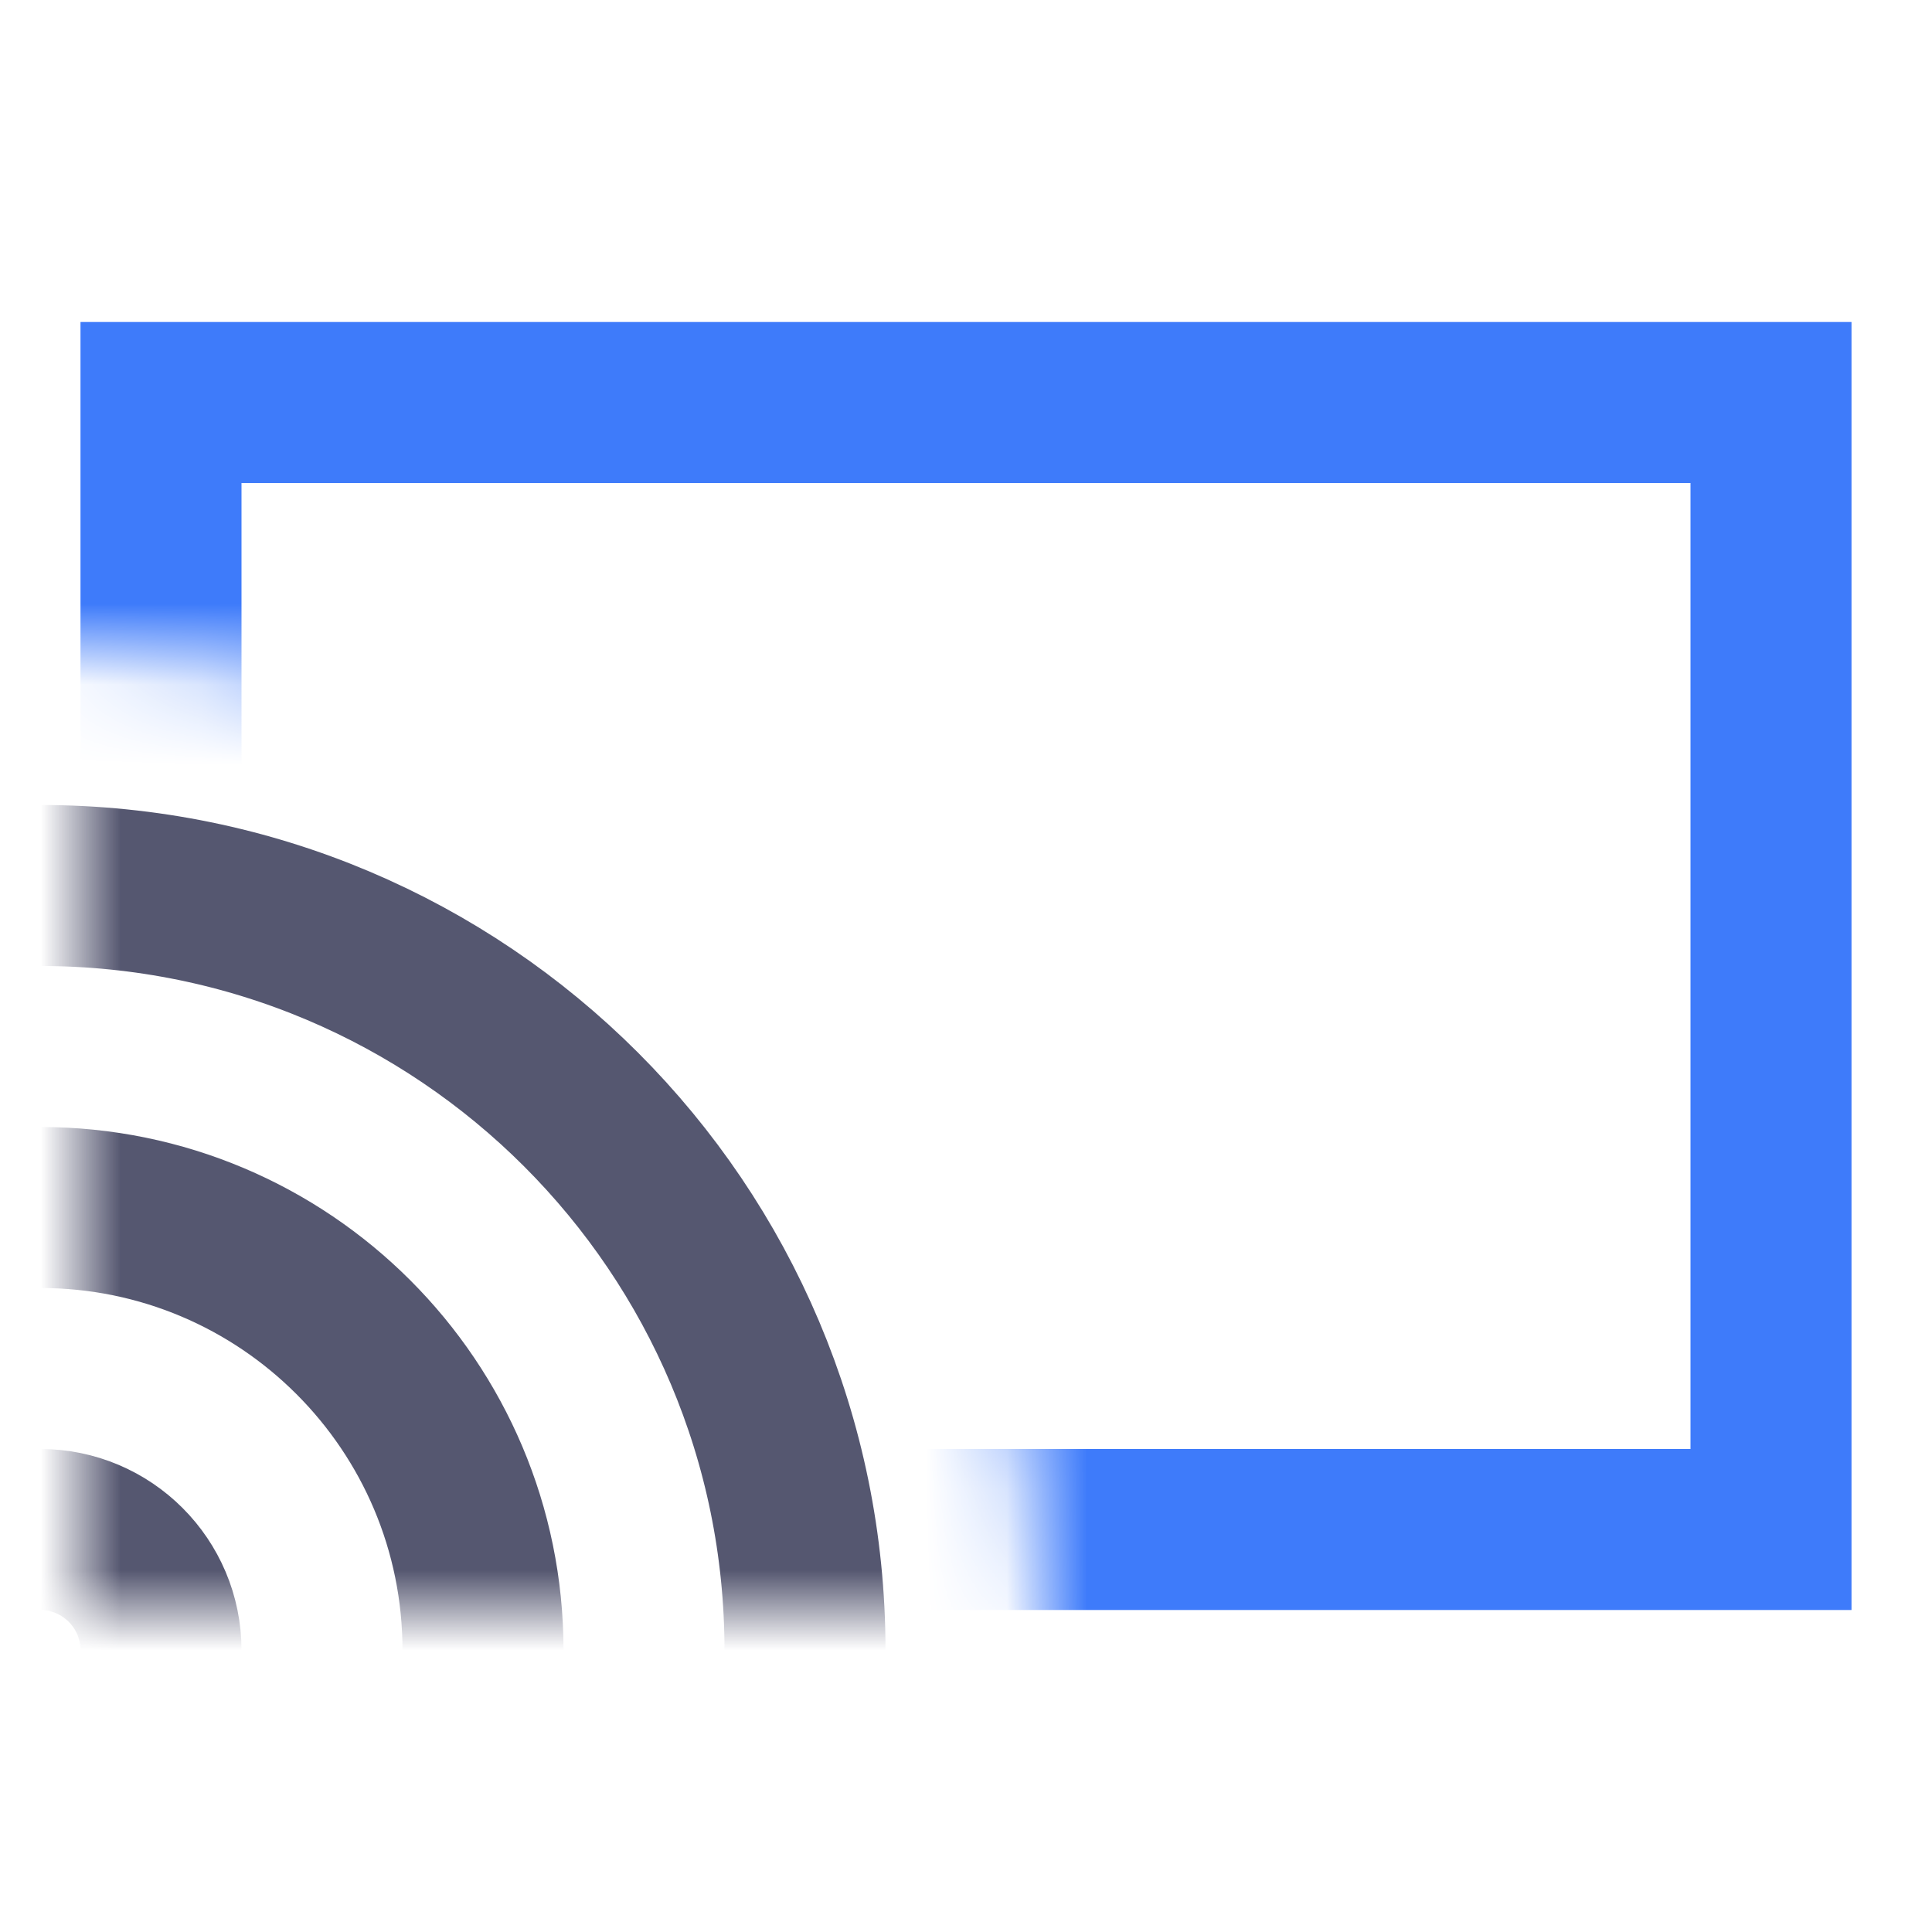 <svg width="24" height="24" viewBox="0 0 24 24" fill="none" xmlns="http://www.w3.org/2000/svg">
<mask id="mask0_402_19564" style="mask-type:alpha" maskUnits="userSpaceOnUse" x="0" y="3" width="24" height="18">
<path d="M0.5 8C7.404 8 13 13.596 13 20.5V21H24V3H0V8H0.5Z" fill="white"/>
</mask>
<g mask="url(#mask0_402_19564)">
<path d="M22 19H2V5H22V19Z" stroke="#3E7BFA" stroke-width="2"/>
</g>
<mask id="mask1_402_19564" style="mask-type:alpha" maskUnits="userSpaceOnUse" x="1" y="7" width="13" height="13">
<rect x="1" y="7" width="13" height="13" fill="white"/>
</mask>
<g mask="url(#mask1_402_19564)">
<path d="M0.5 11C5.747 11 10 15.253 10 20.5M0.5 15C3.538 15 6 17.462 6 20.5M0.5 19C1.328 19 2 19.672 2 20.5" stroke="#555770" stroke-width="2"/>
</g>
</svg>
